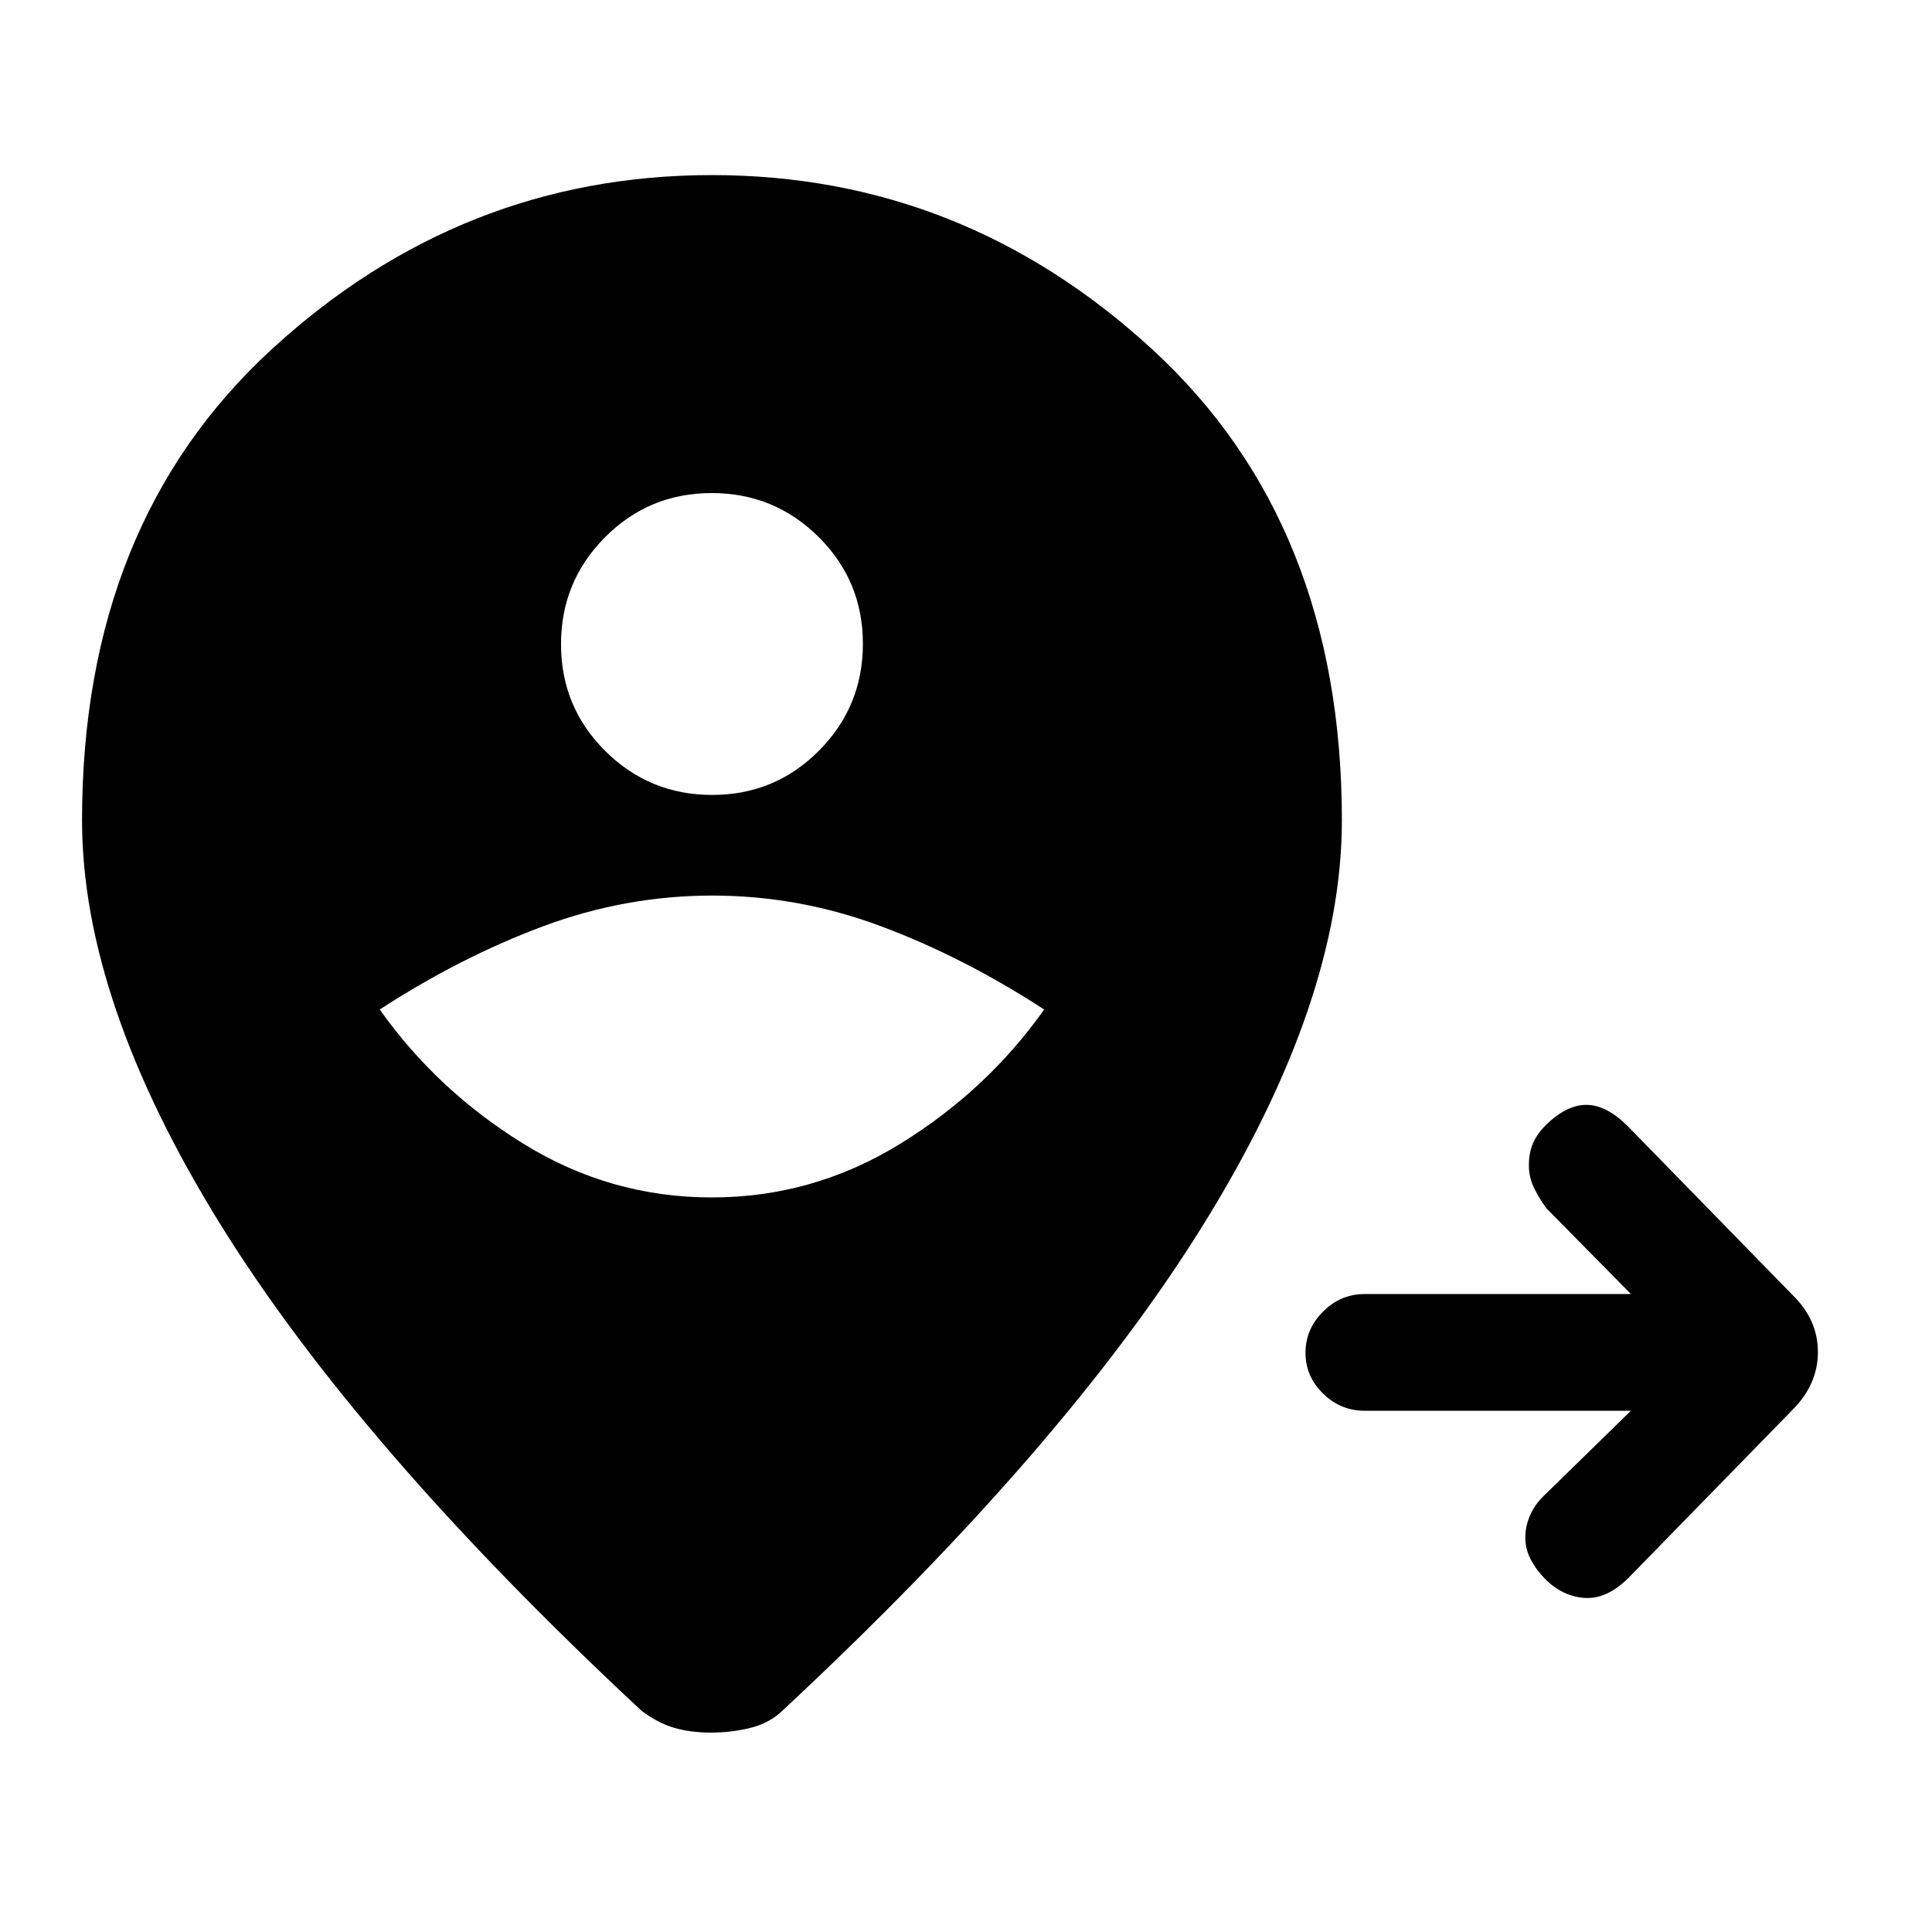 <svg xmlns="http://www.w3.org/2000/svg" height="20" viewBox="0 96 960 960" width="20"><path d="M810.384 797H678.1q-11.974 0-20.691-8.547-8.717-8.547-8.717-20.269 0-11.723 8.717-20.453Q666.126 739 678.1 739h132.284l-41.933-42.56q-3.206-4.253-5.982-9.732-2.777-5.479-2.777-11.67 0-6.192 2.002-10.834 2.002-4.643 6.006-8.757Q778.208 645 788.219 645q10.012 0 20.627 10.615l81.77 83.77q12.692 12.328 12.692 28.433t-12.692 28.797l-81.77 83.77q-10.615 10.359-21.538 9.602-10.923-.756-19.57-9.441-4.323-4.342-7.069-9.575-2.746-5.233-2.746-10.856 0-5.624 2.276-10.946 2.277-5.323 6.608-9.609L810.384 797ZM353.66 691q50.34 0 93.532-26.577 43.193-26.577 71.654-66.808-40.154-26.077-81.014-41.346Q396.971 541 353.922 541t-84.063 15.269q-41.013 15.269-81.167 41.346 28.462 40.231 71.545 66.808Q303.32 691 353.66 691Zm.233-200q31.184 0 53.03-21.97t21.846-53.154q0-31.184-21.97-53.03T353.645 341q-31.184 0-53.03 21.97t-21.846 53.154q0 31.184 21.97 53.03T353.893 491Zm-.566 465.923q-10.019 0-18.212-2.346-8.192-2.346-16.423-8.577-140.846-131.231-209.385-241.961Q40.769 593.308 40.769 503.61q0-147.464 94.231-234.037Q229.231 183 353.769 183q124.539 0 218.769 86.573 94.231 86.573 94.231 234.037 0 89.698-68.538 200.429-68.539 110.73-209.385 241.924-6.461 6.268-15.981 8.614-9.519 2.346-19.538 2.346Z"/></svg>